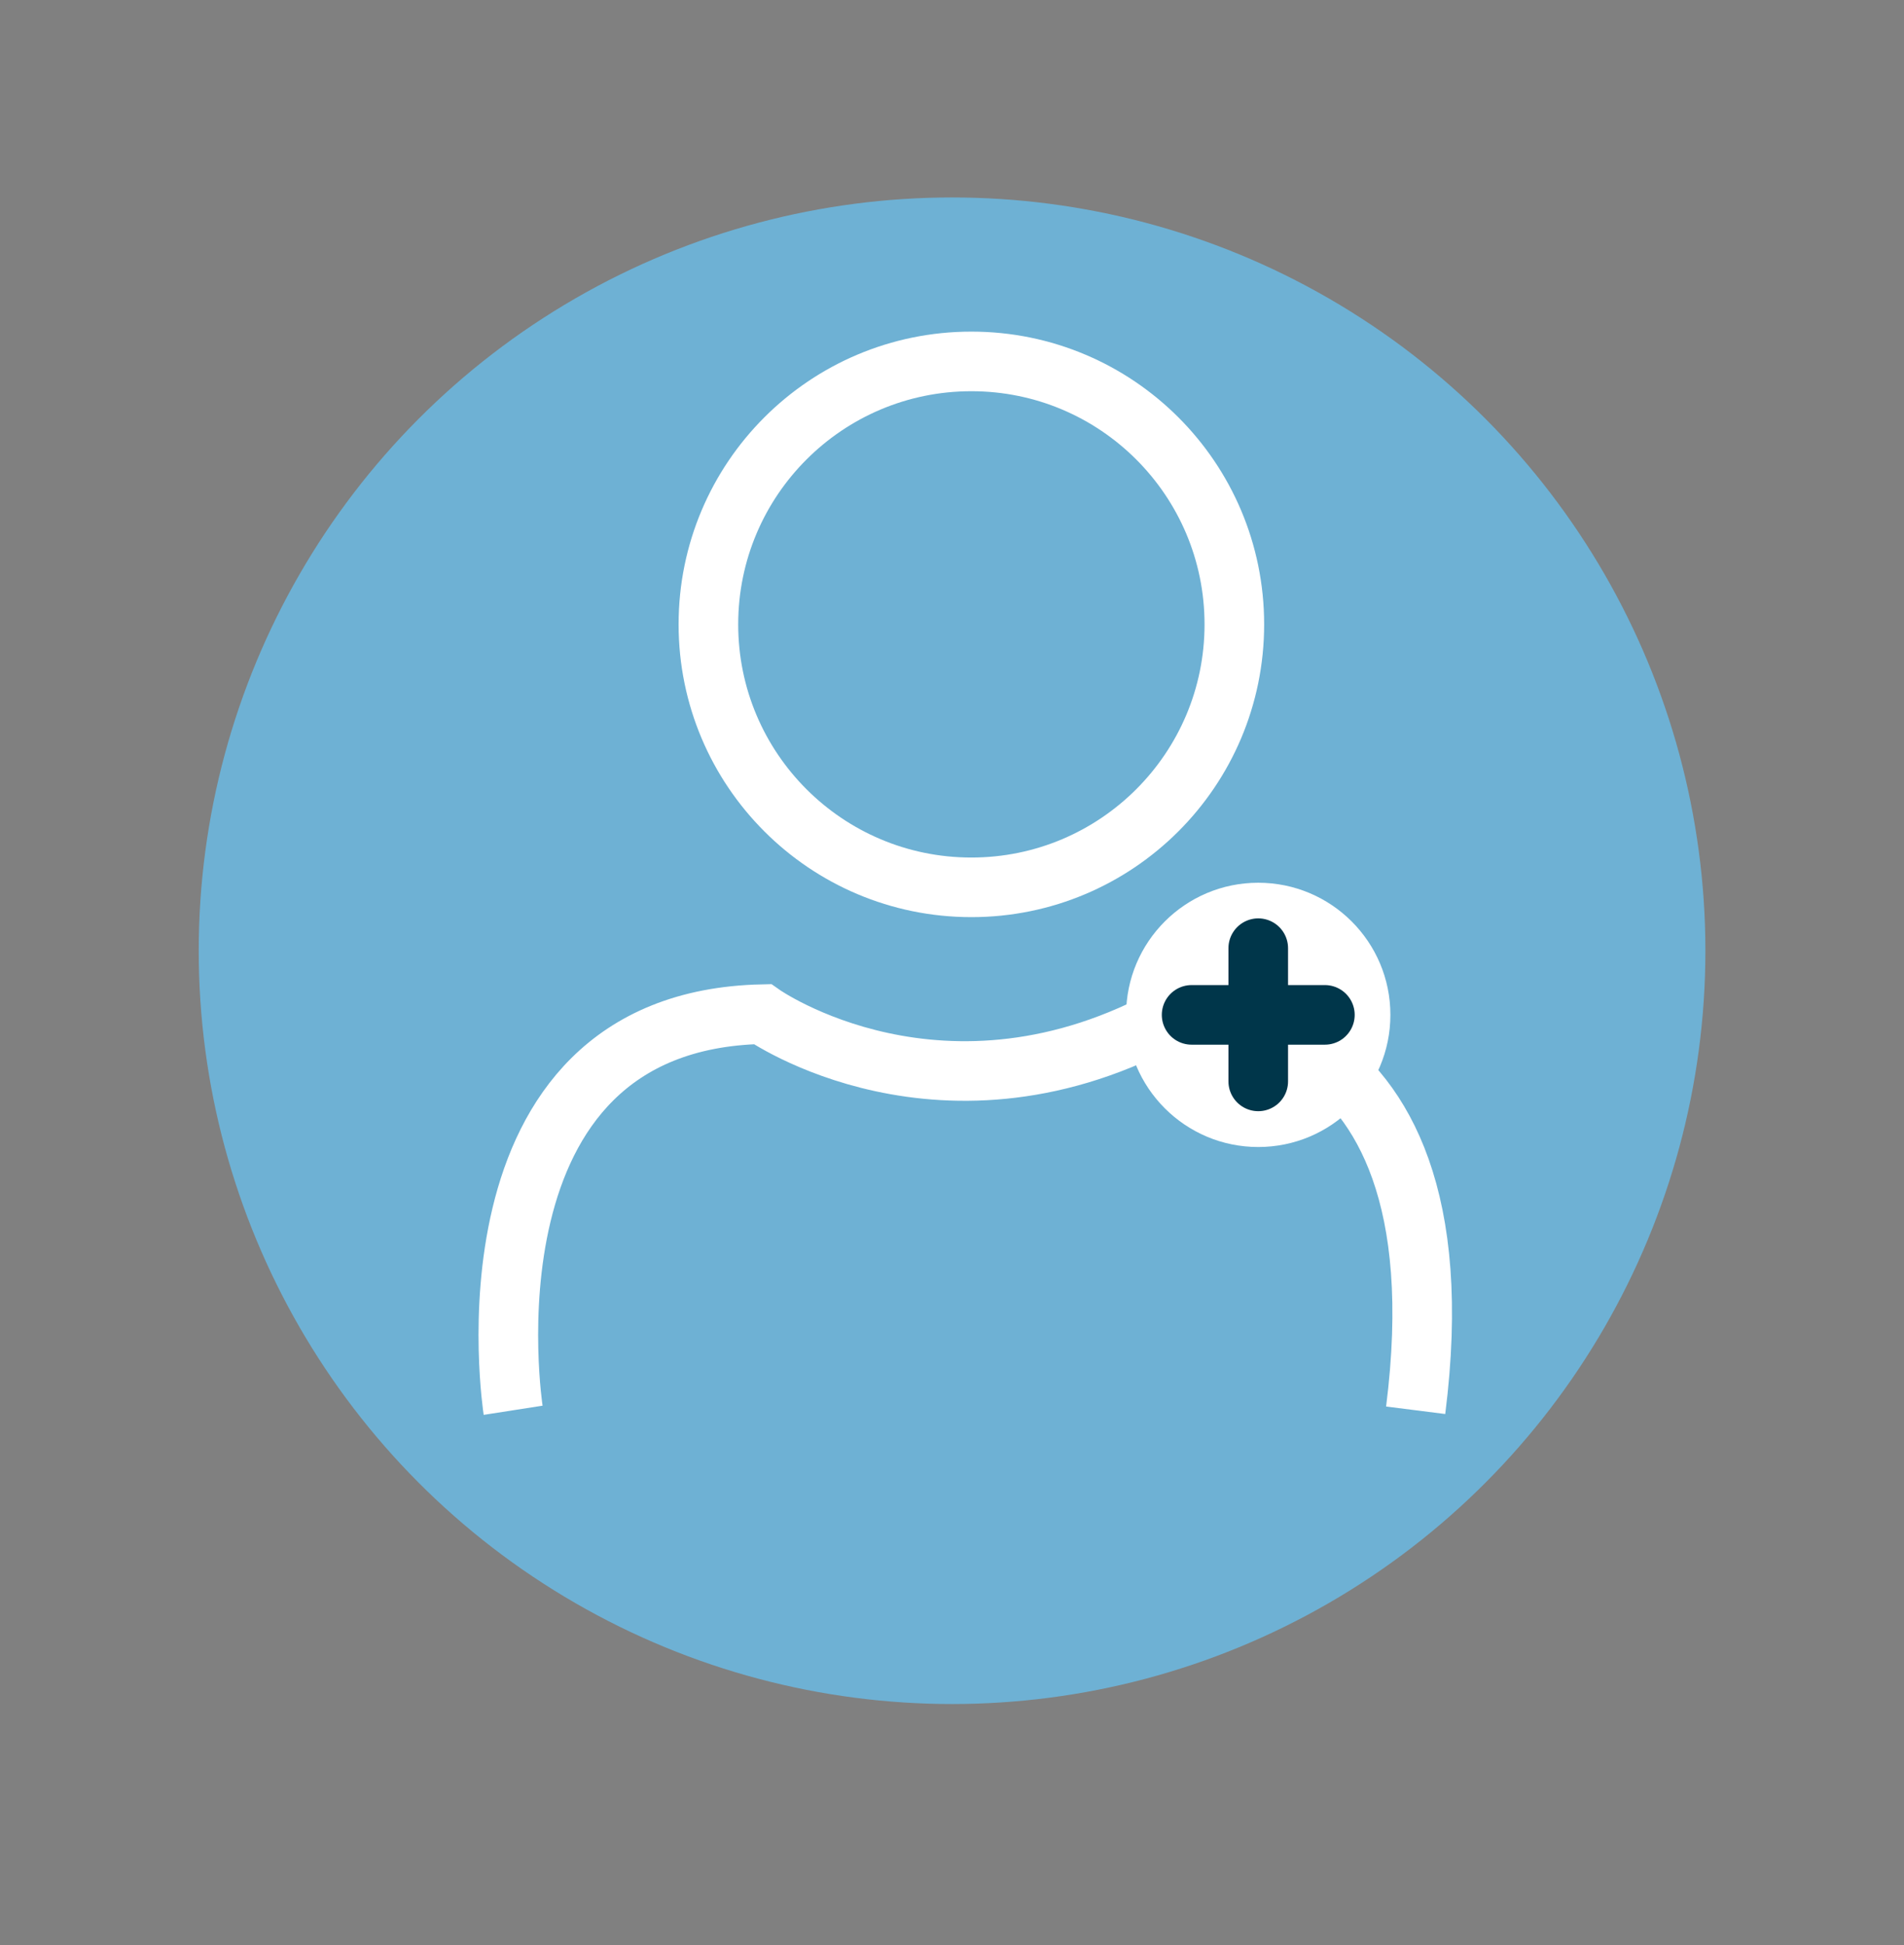 <?xml version="1.0" encoding="utf-8"?>
<!-- Generator: Adobe Illustrator 16.0.4, SVG Export Plug-In . SVG Version: 6.00 Build 0)  -->
<!DOCTYPE svg PUBLIC "-//W3C//DTD SVG 1.1//EN" "http://www.w3.org/Graphics/SVG/1.1/DTD/svg11.dtd">
<svg version="1.1" id="Layer_1" xmlns="http://www.w3.org/2000/svg" xmlns:xlink="http://www.w3.org/1999/xlink" x="0px" y="0px"
	 width="31.944px" height="32.639px" viewBox="0 0 31.944 32.639" enable-background="new 0 0 31.944 32.639" xml:space="preserve">
<rect x="0" y="0" width="31.944" height="32.639" fill="#808080" stroke="none"/>
<g>
	<circle fill="#6EB1D4" cx="15.973" cy="15.952" r="12.639"/>
	<g>
		<circle fill="none" stroke="#FFFFFF" stroke-miterlimit="10" cx="16.297" cy="10.476" r="4.412"/>
		<path fill="none" stroke="#FFFFFF" stroke-miterlimit="10" d="M8.609,23.662c0,0-1.018-6.533,4.182-6.646c0,0,3.045,2.146,6.89,0
			c0,0,4.974-0.492,4.07,6.646"/>
		<circle fill="#FFFFFF" cx="21.11" cy="17.028" r="2.217"/>
		
			<line fill="none" stroke="#00364A" stroke-linecap="round" stroke-miterlimit="10" x1="21.11" y1="15.909" x2="21.11" y2="18.144"/>
		
			<line fill="none" stroke="#00364A" stroke-linecap="round" stroke-miterlimit="10" x1="19.992" y1="17.028" x2="22.228" y2="17.028"/>
	</g>
</g>
</svg>
